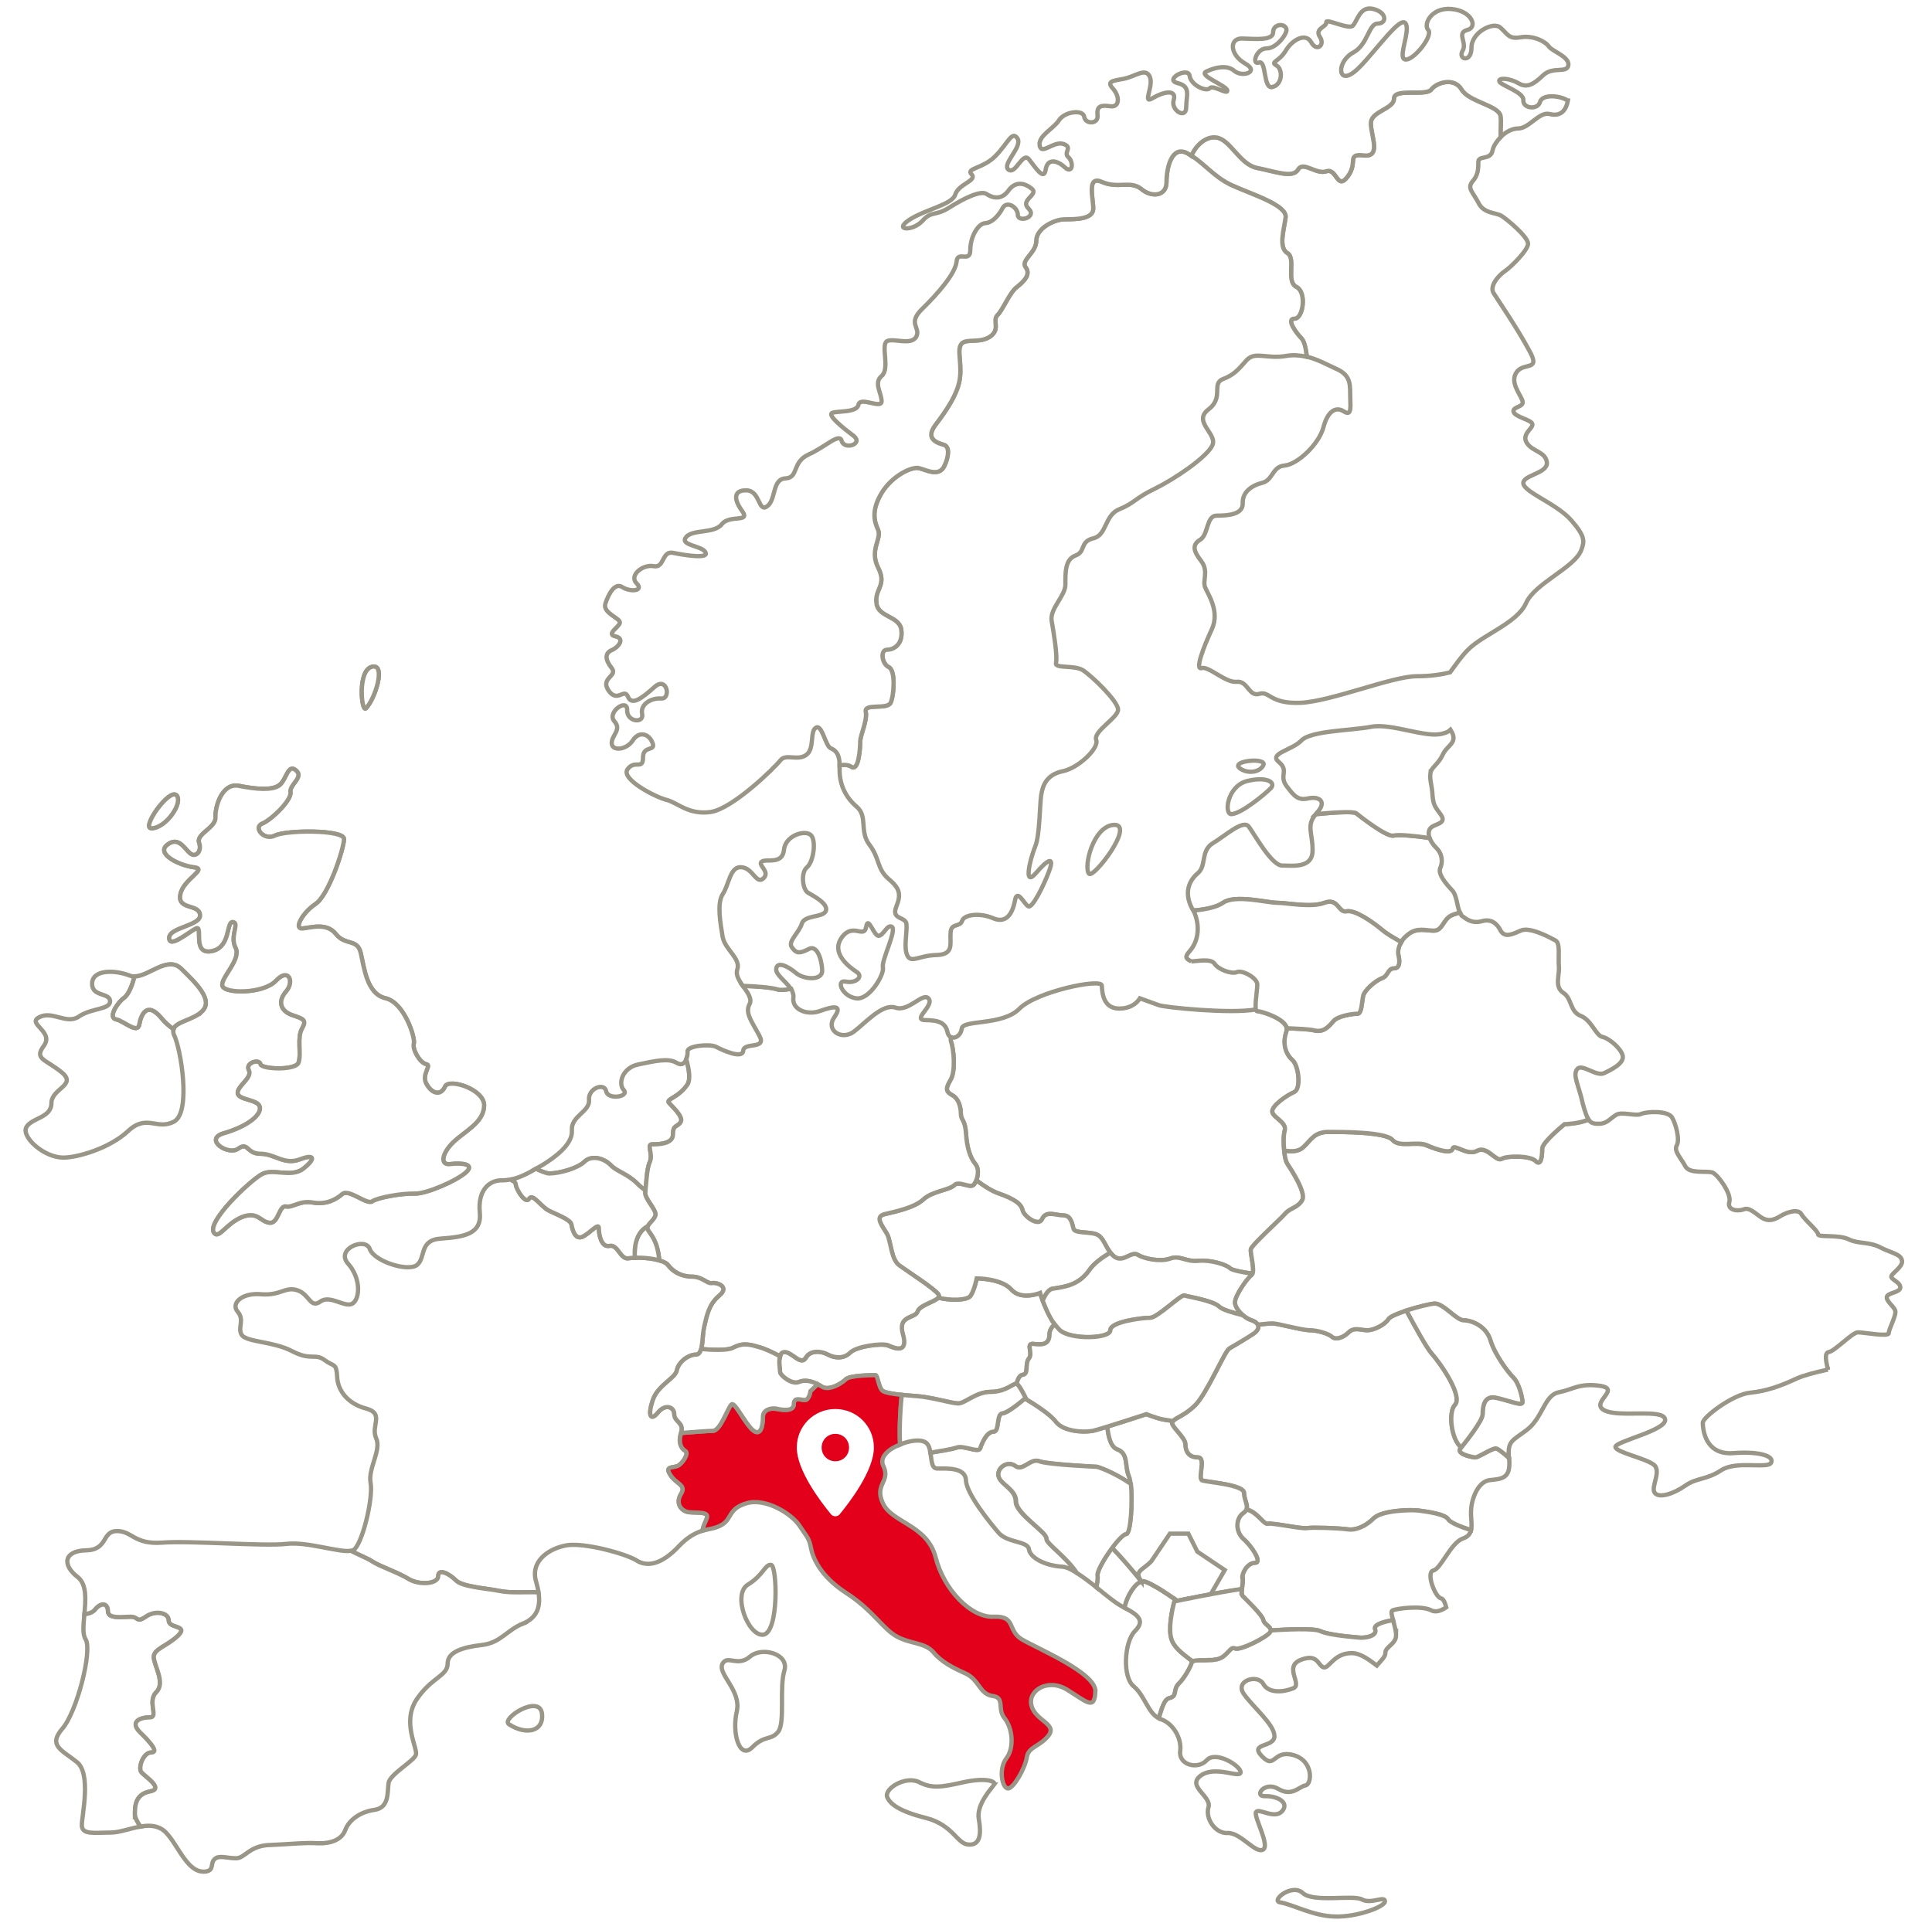 <svg version="1.2" xmlns="http://www.w3.org/2000/svg" viewBox="0 0 451 449" width="451" height="449">
	<title>map</title>
	<defs>
		<filter x="-50%" y="-50%" width="200%" height="200%" id="f1" ><feDropShadow dx="-1.2246467991473532e-16" dy="2" stdDeviation="1.667" flood-color="#000000" flood-opacity="0"/></filter>
		<filter x="-50%" y="-50%" width="200%" height="200%" id="f2" ><feDropShadow dx="-1.2246467991473532e-16" dy="2" stdDeviation="1.667" flood-color="#000000" flood-opacity="0"/></filter>
		<filter x="-50%" y="-50%" width="200%" height="200%" id="f3" ><feDropShadow dx="-1.2246467991473532e-16" dy="2" stdDeviation="1.667" flood-color="#000000" flood-opacity="0"/></filter>
		<filter x="-50%" y="-50%" width="200%" height="200%" id="f4" ><feDropShadow dx="-1.2246467991473532e-16" dy="2" stdDeviation="1.667" flood-color="#000000" flood-opacity="0"/></filter>
		<filter x="-50%" y="-50%" width="200%" height="200%" id="f5" ><feDropShadow dx="-1.2246467991473532e-16" dy="2" stdDeviation="1.667" flood-color="#000000" flood-opacity="0"/></filter>
		<filter x="-50%" y="-50%" width="200%" height="200%" id="f6" ><feDropShadow dx="-1.2246467991473532e-16" dy="2" stdDeviation="1.667" flood-color="#000000" flood-opacity="0"/></filter>
		<filter x="-50%" y="-50%" width="200%" height="200%" id="f7" ><feDropShadow dx="-1.2246467991473532e-16" dy="2" stdDeviation="1.667" flood-color="#000000" flood-opacity="0"/></filter>
		<filter x="-50%" y="-50%" width="200%" height="200%" id="f8" ><feDropShadow dx="-1.2246467991473532e-16" dy="2" stdDeviation="1.667" flood-color="#000000" flood-opacity="0"/></filter>
		<filter x="-50%" y="-50%" width="200%" height="200%" id="f9" ><feDropShadow dx="-1.2246467991473532e-16" dy="2" stdDeviation="1.667" flood-color="#000000" flood-opacity="0"/></filter>
		<filter x="-50%" y="-50%" width="200%" height="200%" id="f10" ><feDropShadow dx="-1.2246467991473532e-16" dy="2" stdDeviation="1.667" flood-color="#000000" flood-opacity="0"/></filter>
		<filter x="-50%" y="-50%" width="200%" height="200%" id="f11" ><feDropShadow dx="-1.2246467991473532e-16" dy="2" stdDeviation="1.667" flood-color="#000000" flood-opacity="0"/></filter>
		<filter x="-50%" y="-50%" width="200%" height="200%" id="f12" ><feDropShadow dx="-1.2246467991473532e-16" dy="2" stdDeviation="1.667" flood-color="#000000" flood-opacity="0"/></filter>
		<filter x="-50%" y="-50%" width="200%" height="200%" id="f13" ><feDropShadow dx="-1.2246467991473532e-16" dy="2" stdDeviation="1.667" flood-color="#000000" flood-opacity="0"/></filter>
		<filter x="-50%" y="-50%" width="200%" height="200%" id="f14" ><feDropShadow dx="-1.2246467991473532e-16" dy="2" stdDeviation="1.667" flood-color="#000000" flood-opacity="0"/></filter>
		<filter x="-50%" y="-50%" width="200%" height="200%" id="f15" ><feDropShadow dx="-1.2246467991473532e-16" dy="2" stdDeviation="1.667" flood-color="#000000" flood-opacity="0"/></filter>
		<filter x="-50%" y="-50%" width="200%" height="200%" id="f16" ><feDropShadow dx="-1.2246467991473532e-16" dy="2" stdDeviation="1.667" flood-color="#000000" flood-opacity="0"/></filter>
		<filter x="-50%" y="-50%" width="200%" height="200%" id="f17" ><feDropShadow dx="-1.2246467991473532e-16" dy="2" stdDeviation="1.667" flood-color="#000000" flood-opacity="0"/></filter>
		<filter x="-50%" y="-50%" width="200%" height="200%" id="f18" ><feDropShadow dx="-1.2246467991473532e-16" dy="2" stdDeviation="1.667" flood-color="#000000" flood-opacity="0"/></filter>
		<filter x="-50%" y="-50%" width="200%" height="200%" id="f19" ><feDropShadow dx="-1.2246467991473532e-16" dy="2" stdDeviation="1.667" flood-color="#000000" flood-opacity="0"/></filter>
		<filter x="-50%" y="-50%" width="200%" height="200%" id="f20" ><feDropShadow dx="-1.2246467991473532e-16" dy="2" stdDeviation="1.667" flood-color="#000000" flood-opacity="0"/></filter>
		<filter x="-50%" y="-50%" width="200%" height="200%" id="f21" ><feDropShadow dx="-1.2246467991473532e-16" dy="2" stdDeviation="1.667" flood-color="#000000" flood-opacity="0"/></filter>
		<filter x="-50%" y="-50%" width="200%" height="200%" id="f22" ><feDropShadow dx="-1.2246467991473532e-16" dy="2" stdDeviation="1.667" flood-color="#000000" flood-opacity="0"/></filter>
		<filter x="-50%" y="-50%" width="200%" height="200%" id="f23" ><feDropShadow dx="-1.2246467991473532e-16" dy="2" stdDeviation="1.667" flood-color="#000000" flood-opacity="0"/></filter>
		<filter x="-50%" y="-50%" width="200%" height="200%" id="f24" ><feDropShadow dx="-1.2246467991473532e-16" dy="2" stdDeviation="1.667" flood-color="#000000" flood-opacity="0"/></filter>
		<filter x="-50%" y="-50%" width="200%" height="200%" id="f25" ><feDropShadow dx="-1.2246467991473532e-16" dy="2" stdDeviation="1.667" flood-color="#000000" flood-opacity="0"/></filter>
		<filter x="-50%" y="-50%" width="200%" height="200%" id="f26" ><feDropShadow dx="-1.2246467991473532e-16" dy="2" stdDeviation="1.667" flood-color="#000000" flood-opacity="0"/></filter>
		<filter x="-50%" y="-50%" width="200%" height="200%" id="f27" ><feDropShadow dx="-1.2246467991473532e-16" dy="2" stdDeviation="1.667" flood-color="#000000" flood-opacity="0"/></filter>
		<filter x="-50%" y="-50%" width="200%" height="200%" id="f28" ><feDropShadow dx="-1.2246467991473532e-16" dy="2" stdDeviation="1.667" flood-color="#000000" flood-opacity="0"/></filter>
		<filter x="-50%" y="-50%" width="200%" height="200%" id="f29" ><feDropShadow dx="-1.2246467991473532e-16" dy="2" stdDeviation="1.667" flood-color="#000000" flood-opacity="0"/></filter>
		<filter x="-50%" y="-50%" width="200%" height="200%" id="f30" ><feDropShadow dx="-1.2246467991473532e-16" dy="2" stdDeviation="1.667" flood-color="#000000" flood-opacity="0"/></filter>
	</defs>
	<style>
		.s0 { filter: url(#f1);fill: #ffffff;stroke: #999587 } 
		.s1 { filter: url(#f2);fill: #ffffff;stroke: #999587 } 
		.s2 { filter: url(#f3);fill: #ffffff;stroke: #999587 } 
		.s3 { filter: url(#f4);fill: #ffffff;stroke: #999587 } 
		.s4 { filter: url(#f5);fill: #ffffff;stroke: #999587 } 
		.s5 { filter: url(#f6);fill: #ffffff;stroke: #999587 } 
		.s6 { filter: url(#f7);fill: #ffffff;stroke: #999587 } 
		.s7 { filter: url(#f8);fill: #ffffff;stroke: #999587 } 
		.s8 { filter: url(#f9);fill: #ffffff;stroke: #999587 } 
		.s9 { filter: url(#f10);fill: #ffffff;stroke: #999587 } 
		.s10 { filter: url(#f11);fill: #ffffff;stroke: #999587 } 
		.s11 { filter: url(#f12);fill: #ffffff;stroke: #999587 } 
		.s12 { filter: url(#f13);fill: #ffffff;stroke: #999587 } 
		.s13 { filter: url(#f14);fill: #ffffff;stroke: #999587 } 
		.s14 { filter: url(#f15);fill: #ffffff;stroke: #999587 } 
		.s15 { filter: url(#f16);fill: #ffffff;stroke: #999587 } 
		.s16 { fill: #ffffff;stroke: #999587 } 
		.s17 { filter: url(#f17);fill: #ffffff;stroke: #999587 } 
		.s18 { fill: #e2001a;stroke: #999587 } 
		.s19 { filter: url(#f18);fill: #ffffff;stroke: #999587 } 
		.s20 { filter: url(#f19);fill: #ffffff;stroke: #999587 } 
		.s21 { filter: url(#f20);fill: #ffffff;stroke: #999587 } 
		.s22 { filter: url(#f21);fill: #ffffff;stroke: #999587 } 
		.s23 { filter: url(#f22);fill: none;stroke: #999587 } 
		.s24 { filter: url(#f23);fill: #ffffff;stroke: #999587 } 
		.s25 { filter: url(#f24);fill: #ffffff;stroke: #999587 } 
		.s26 { filter: url(#f25);fill: #ffffff;stroke: #999587 } 
		.s27 { filter: url(#f26);fill: #ffffff;stroke: #999587 } 
		.s28 { filter: url(#f27);fill: #ffffff;stroke: #999587 } 
		.s29 { filter: url(#f28);fill: #ffffff;stroke: #999587 } 
		.s30 { filter: url(#f29);fill: #ffffff;stroke: #999587 } 
		.s31 { filter: url(#f30);fill: #ffffff;stroke: #999587 } 
		.s32 { fill: #ffffff } 
	</style>
	<g id="map">
		<g id="Europe map vector">
			<path id="Shape" class="s0" d="m222 242.2c0.9 0.4 2.3-0.4 2.5-2 0.2-2.2 9.5-0.6 13.5-4.7 4-4 19-7.1 19.2-5.4 0.1 1.7 0.3 5.4 4.1 5.4 2.4 0 4-1.1 4.8-2.4 1.7 0.6 3.6 1.3 4.4 1.6 1.2 0.5 16.7 2.1 22.7 1 0.1 0.2 0.2 0.4 0.3 0.4 1 0 7.8 2.1 6.8 4.8-0.9 2.7-0.2 5.2 1.4 6.6 1.5 1.4 2.1 6.8 0.4 7.6-1.8 0.7-5.1 3.1-5.1 4.4 0 1.4 3.5 2.5 2.9 4.5-0.5 1.9-0.2 6.6 0.6 7.7 0.8 1.2 4.5 6.8 3.5 8.5-1 1.8-2.7 1.8-3.9 3.1-1.1 1.4-7.9 7.4-8.1 8.4-0.2 0.9 0.9 4.5 0.4 5.7-2.3-0.3-4.7-0.8-5.2-1.2-0.8-0.9-4.6-2-7.5-1.8-2.9 0.3-4.3-1.4-6.6-0.5-2.3 0.8-6.1 0-7.5-0.9-1.5-0.9-3.2 1.7-5.2 0.6-2-1.2-2.6-4.4-4.1-5.2-1.4-0.9-5.5-0.3-5.8-1.5-0.2-1.1-0.5-3.1-2.3-3.1-1.7 0-4-1.2-4.9 0.8-0.8 2-4.3-0.6-4.6-2-0.3-1.4-1.7-2.6-5.8-4-1.6-0.6-3.4-1.8-5-3 0.5-1.2 0.6-2.8-0.3-3.9-1.1-1.3-1.9-3.7-2.1-7-0.2-3.3-1.2-3.1-1.2-4.6 0-1.6-0.6-3.5-1.9-4.3-1.4-0.8-1.9-1.3-0.6-3.5 1.4-2.1 0.8-7.5 0.2-9.1-0.1-0.3-0.1-0.6 0-1z"/>
			<path id="Shape" class="s1" d="m251.4 367.3c-1.4-0.9-2.6-1.5-3.7-1.5-3.9-0.3-7.2-2.1-7.5-4-0.2-2-4.9-1.5-7-3.8-2-2.3-7.6-9.2-7.7-12.3-0.1-3.1-4.4-2.8-6.7-2.8-1.4 0-1.3-2-1.6-3.7 1.8-0.3 5-0.8 6.2-1.2 1.5-0.6 5 1.3 5.4 0.2 0.4-1.2 1.5-3.9 3.1-3.9 1.5 0 0.6-4.1 2.1-4.3 1.4-0.1 4.4-2.8 5.2-3.5 2 1.2 6 3.7 7.3 5.4 1.7 2.4 6.7 2.6 9 2.1 0.6-0.2 1.7-0.5 3-0.9 0.2 2.3 0.8 4.7 2.3 5.3 2.7 1 1.7 3.8 2.7 6.2 0.2 0.4 0.4 1.1 0.4 1.9-4.3-3-7.8-4-7.8-4 0 0-11.6-0.6-13.5-1.3-2-0.8-3.9 2.5-5.6 1.1-1.8-1.3-4.3 0.4-3.9 2.3 0.4 2 4 3.1 4 6 0 2.9 7.4 7.2 7.2 8.7-0.1 1.1 4.4 4 7.1 8z"/>
			<path id="Shape" class="s2" d="m270.5 401.2c-2.5-1.2-3.3-5.3-5.8-7.4-2.8-2.2-2.2-10.5 0.2-12.9 2.4-2.4 1-3.7-2.4-5.5 0.6-3 2.8-6.2 4.2-6.2 1.5 0 6.1 3.2 7.6 4.2-0.9 3-1.5 7-0.9 9.1 0.5 2 2.4 3.5 5 5.4q-0.1 0.1-0.2 0.3c-0.2 0.9-1.7 3.7-3.1 5-1.3 1.4-0.2 2.9-2.1 3.3-1.3 0.3-1.8 2.6-2.5 4.7z"/>
			<path id="Shape" class="s3" d="m242.8 301.9c0 0 1.4 4.5 3.4 7.3-0.7 0.7-1.2 1.5-1.2 2.3 0 2.7-2 2.5-3.8 2.3-1.8-0.2 0 2.2-1 3.4-1 1.2 0 3.6-1.4 3.8-0.8 0.1-1.2 1-1.5 2.1q0 0 0 0c-0.6-0.2-2.5 1.9-6 1.9-3.5 0-6 2.7-7.6 2.7-1.5 0-6.4-1.5-9.7-1.7-3.3-0.2-6.9-0.6-7.9-1.2-1-0.6-1.2-3.7-1.8-3.7-0.5 0-6 0-6.9 1-1 1-3.9 2.7-5.5 1.7-1.5-0.9-3.6-1.9-5.4-1.1-1.7 0.7-4.4-1.6-4.4-2.3 0-0.8-0.8-4.5 0.9-4.7 1.8-0.2 3.9 3.3 5.1 1.4 1.1-2 3.8-1.6 5.2-0.8 1.4 0.8 3.5 1.1 5-0.4 1.6-1.6 7.6-2.3 9-1.7 1.3 0.5 4.8 2.1 3.4-2.6-1.3-4.6 3-3.6 3.5-5.4 0.5-1.4 4-2.2 4.8-3.2 2.7 0.7 6.9 0.7 7.6-0.5 0.9-1.4 1.4-4 1.4-4 0 0 5.8 0 8.1 2.6 2.3 2.6 6.7 0.8 6.7 0.8z"/>
			<path id="Shape" class="s4" d="m259.2 292.5c-1.7 1-3.8 2.4-5 4.2-2.5 3.5-5.9 3.8-8.4 4.2-1 0.1-1.8 1.4-2.4 2.8-0.4-1-0.6-1.8-0.6-1.8 0 0-4.4 1.8-6.7-0.8-2.3-2.6-8.1-2.6-8.1-2.6 0 0-0.5 2.6-1.4 4-0.7 1.2-4.9 1.2-7.6 0.5 0.1-0.2 0.2-0.4 0.1-0.7-0.8-1.3-7.2-5.4-9.1-6.7-2-1.4-2-5.7-2.9-7.4-1-1.8-3.1-4.1-0.6-4.7 2.5-0.6 7-1.5 9.1-3.5 2.1-1.9 6-2.1 7.2-3.3 1.1-1.1 3.9 1 4.6-0.2q0.3-0.3 0.5-0.9c1.6 1.2 3.4 2.4 5 3 4.1 1.4 5.5 2.6 5.8 4 0.3 1.4 3.8 4 4.6 2 0.9-2 3.2-0.8 5-0.8 1.7 0 2 2 2.3 3.1 0.2 1.2 4.3 0.6 5.7 1.5 1.2 0.6 1.8 2.7 2.9 4.1z"/>
			<path id="Shape" class="s5" d="m287.2 296.2c0.5 0.4 2.9 0.9 5.2 1.2-0.1 0.1-0.1 0.2-0.2 0.3-1 0.8-3.9 4.8-3.9 6.4 0 0.9 0.8 2.1 1.8 3-2.4-0.6-4.8-1.3-5.5-2-1.4-1.4-7.2-2.3-8.1-2.6-0.8-0.3-6.3 5.2-8 5.2-1.8 0-9.3 0.9-9.3 2.9 0 2-9.2 2.3-11.8 0-1.8-1.5-3.2-4.8-4-6.9 0.6-1.4 1.4-2.7 2.4-2.8 2.5-0.4 5.9-0.7 8.4-4.2 1.2-1.8 3.3-3.2 5-4.2 0.4 0.5 0.7 0.8 1.2 1.1 2 1.1 3.7-1.5 5.2-0.6 1.4 0.9 5.2 1.7 7.5 0.9 2.3-0.9 3.7 0.8 6.6 0.5 2.9-0.3 6.7 0.9 7.5 1.8z"/>
			<path id="Shape" class="s6" d="m31.5 423.7c0 0.7 0.6 1.7 1.3 2.8-2.4 0.4-4.9 1.4-7 1.4-3.6 0-6.7 0.6-6.7-1.7 0-2.3 2.3-12.1-1.2-14.8-3.5-2.8-6.7-3.8-3.4-7.7 3.4-3.8 7.1-18.2 5.5-20.9-0.8-1.2-0.5-3.5-0.3-5.9 1.1-0.2 1.9-0.5 2.4-1 1.5-1.9 3.1-1.6 3.1 0.3 0 1.9 3.5 1.3 5.4 1.3 1.8 0 1.2 1.5 3.4 0 2.2-1.6 5.4-1 5.4 0.9 0 1.9 4.7 1 2.2 3.5-2.6 2.5-5.7 3.1-5.7 5 0 1.9 2.8 6 0.6 8.2-2.2 2.2 0.7 5.9-1.5 5.9-2.2 0-4.8 1-2.2 3.5 2.5 2.5 4.4 4.7 2.5 4.7-1.9 0-3.2 3.8-2.2 4.7 0.9 1 5.3 3.8 1.9 4.4-3.5 0.7-3.5 3.5-3.5 5.4z"/>
			<path id="Shape" class="s7" d="m128.2 274c-0.5 0-1.7-0.4-3.1-1.1q0.7-0.4 1.4-0.8c2.8-1.7 7.2-4.8 7-8.1-0.3-3.4 4.2-4.4 4-7.1-0.3-2.8 3.6-4.2 4-2.1 0.4 2.1 5.5 1.3 4.1-0.3-1.4-1.5-0.3-5.3 3.6-6 3.9-0.8 6.9-1.5 8.8-0.3 1.2 0.7 1.9 0 2.2-0.9 0.7 2.5 1 4.8 0.3 5.9-2.1 3.1-4.9 3.4-4.4 4.2 0.5 0.7 3.6 3.3 2.8 4.6-0.8 1.3-1.8 0.5-1.8 2.9 0 2.3-3.6 2.3-4.9 2.3-1.3 0 0.3 2.3-0.5 4.1-0.8 1.7-0.8 5.1-1 6.7-0.7-0.5-1.3-1-1.9-1.6-2.4-2.4-4.8-2.8-6.3-4.4-1.6-1.6-4.4-2.3-6-0.8-1.6 1.6-5.9 2.8-8.3 2.8z"/>
			<path id="Shape" class="s8" d="m349.2 338.2c0.4 0 1.7 1 3.1 2.2 0 0.2 0 0.3 0 0.4 0.4 4.5-1.8 4.5-4.5 4.8-2.8 0.3-4.3 4.4-4.4 7.1-0.1 1.6 0.3 3.3 0 4.6-2.5-0.8-4.9-1.8-5.3-2.5-0.8-1.3-4.9-1.8-7-2.1-2.1-0.3-8.5 0-10.4 1.8-1.8 1.8-4.1 2.9-6.1 2.6-2.1-0.3-8.1-0.5-9.4-0.3-1.2 0.3-8.2-1.3-9.3-1-0.9 0.2-2.6-3-4.9-3.3 0.4-1.1-0.6-2.4-0.6-3.9 0-1.9-8.3-2.5-9.7-2.9-1.3-0.4 1-5.4-1.1-5.4-2.2 0-2.9-1.5-2.9-3.1 0-1.5-3.3-4.1-3.1-5 0.2-1 2.7-1.4 5.4-4.1 2.7-2.7 6.8-12.4 7.9-13.2 1.2-0.8 4.3-2.5 5.9-3.7 0.9-0.6 1.1-1.3 0.8-1.9 1.4-0.1 2.6-0.3 3.4-0.3 1.3 0 7 1.6 8.8 1.6 1.8 0 4.4 0.8 5.1 1.5 0.8 0.8 2.6 0.3 3.9-1 1.3-1.3 2.9-0.5 4.4-0.5 1.6 0 4.1-1.3 4.9-2.6 0.4-0.6 2.2-1.3 4.2-2 2.3 4.2 4.7 8.6 5.8 9.9 2.4 2.7 7.5 10.2 5.5 12.2-1.5 1.6-0.9 7.9 1.5 9.8 0 0.1-0.1 0.3-0.2 0.3-0.8 1.1 1.6 1.9 3.4 2.1 0.7 0.1 3.9-2.1 4.9-2.1z"/>
			<path id="Shape" class="s9" d="m338.1 354.8c0.4 0.7 2.8 1.7 5.3 2.5-0.2 0.8-0.7 1.5-1.8 1.9-2.9 0.9-5.2 7.1-7 7.5-1.8 0.4 0.4 6.3 1.8 6.5 0.6 0.2 0.9 1 1.2 2.1-1 0.7-2.4 1.3-3.5 0.7-2.4-1.2-8-0.4-9 0-0.5 0.2-0.2 1.2 0.1 2.3-1.9 0.3-4.6 1-4.2 2.1 0.5 1.3-1.3 2-3.3 2 0 0-7.3-0.5-9.4-1.5-1.5-0.8-8.4-0.4-11.7-0.2 0.1-0.9-1.5-1.4-1.7-2.4-0.2-1.2-4.3-5-4.8-5.6-0.6-0.6 0.2-3.1 0-4.3-0.2-1.2 1.1-3.5 2.9-3.5 1.7 0-0.8-3.9-2.8-5.6-1.9-1.8-1.7-4.8 0-6 0.4-0.3 0.6-0.5 0.8-0.8 2.3 0.4 4 3.5 4.9 3.3 1.1-0.3 8.1 1.3 9.3 1 1.3-0.2 7.3 0 9.4 0.3 2 0.3 4.3-0.8 6.1-2.6 1.9-1.8 8.3-2 10.4-1.8 2.1 0.3 6.2 0.8 7 2.1z"/>
			<path id="Shape" class="s10" d="m426.7 319.8c-2.8 0.6-5.5 1.3-7.1 2-3.9 1.8-7.1 3-11.1 3.4-4 0.4-11 5.7-11 7 0 1.3 0.4 7.6 7.1 7.1 6.7-0.5 9.7 0.9 8.8 2.3-0.9 1.4-8.1-0.6-11.6 1.7-3.5 2.3-5.7 1.7-8.4 3.6-2.7 1.9-6.1 3-7.1 1.7-1.1-1.3 1.8-5.3-0.4-6.7-2.2-1.5-8.6-2.8-8.8-4-0.3-1.3 12.1-3.9 11.6-6.5-0.5-2.6-10.8-0.3-14.2-2.1-3.4-1.8 4-4.9-0.9-5.7-4.9-0.7-6.3 0.8-9.7 1.5-3.4 0.6-3.7 5.9-7.5 8.8-3.6 2.7-4.4 2.5-4.2 6.5-1.3-1.2-2.6-2.2-3-2.2-1.1 0-4.2 2.2-4.9 2.1-1.8-0.3-4.2-1-3.4-2.1 0.8-1 5.2-6.4 5.2-8 0-1.5 0.2-4.6 3.3-3.8 3.1 0.7 6 2 6 1 0-1-0.8-4.4-2.1-5.7-1.3-1.3-4.4-5.4-5.4-8.8-1.1-3.3-4.4-4.6-6.2-4.6-1.8 0-4.9-4.2-7-3.9-2.1 0.3-9.8 2.3-10.6 3.6-0.8 1.3-3.4 2.6-4.9 2.6-1.6 0-3.1-0.8-4.4 0.5-1.3 1.3-3.1 1.8-3.9 1-0.8-0.7-3.4-1.5-5.2-1.5-1.8 0-7.5-1.6-8.7-1.6-0.8 0-2.1 0.2-3.4 0.3q-0.3-0.6-1.4-1c-1.8-0.6-3.9-2.7-3.9-4.2 0-1.6 2.9-5.7 3.9-6.4 0.9-0.8-0.4-5.1-0.2-6 0.2-1 6.9-7 8.1-8.4 1.2-1.3 2.9-1.3 3.9-3.1 1-1.7-2.7-7.3-3.5-8.5-0.3-0.5-0.6-1.6-0.7-3 1.6 0.1 3.2 0.4 4.6-1 1.6-1.5 2.4-3.4 5.7-3.4 3.4 0 13.5 0 15 1.9 1.6 1.8 5.7 0.2 8 1.3 2.4 1 5.7 2 6 0.7 0.2-1.3 3.4 1.8 5.7 0.5 2.3-1.2 4.4 2.6 5.7 1.9 1.3-0.8 6.7-0.8 8 0.5 1.3 1.3 1.5-1.3 1.5-2.9 0-1.5 5.2-5.7 5.2-5.7 0 0 3.5-0.1 5.6-1.1 0.6 0.9 1.3 1 2.4 1 2 0 2.7-1.3 4.1-2.1 1.3-0.8 4.5 0.4 5.8-0.2 1.4-0.6 6.2-0.8 7.2 0.8 0.9 1.5 1.9 5.2 1.1 6.6-0.7 1.3 1 2.9 2 4.8 1 1.9 5 1 6.4 1.5 1.3 0.6 4.4 4.9 3.9 6.8-0.6 2 1.9 2.3 3.3 1.8 1.3-0.6 2.7 0.9 4.2 1.9 1.6 1 2.9 0.6 4.5-0.4 1.5-0.9 4.1-1.7 4.8-0.4 0.8 1.4 3.9 3.9 3.9 4.7 0 0.8 4.9 0 7.2 1.2 2.3 1.1 4.8 0.5 7.4 1.9 2.5 1.3 4.8 1.5 5 3.1 0.2 1.5-2.5 2.9-2.5 3.7 0 0.7 2.1 1.3 2.1 2.5 0 1.2-2.7 1.2-3.1 2.1-0.4 1 1.6 2.3 1.9 3.3 0.4 1-1.5 4.3-1.5 5.3 0 0.9-5.8-0.2-7.2-0.2-1.3 0-5.4 4.4-6.8 4.6-1.1 0.2-0.6 2.3-0.2 4.1z"/>
			<path id="Shape" class="s11" d="m378.8 246.5c0.4 1.8-2.7 3.3-4.4 4.1-1.8 0.8-5.1-2.3-6.2-1-1.2 1.4 0.4 3.9 1.3 8.2 0.5 1.8 0.9 2.9 1.3 3.6-2.1 1-5.6 1.1-5.6 1.1 0 0-5.2 4.2-5.2 5.7 0 1.6-0.2 4.2-1.5 2.9-1.3-1.3-6.7-1.3-8-0.5-1.3 0.7-3.4-3.2-5.7-1.9-2.3 1.3-5.4-1.8-5.7-0.5-0.3 1.3-3.6 0.3-6-0.8-2.3-1-6.4 0.6-8-1.2-1.5-1.9-11.6-1.9-15-1.9-3.3 0-4.1 1.9-5.7 3.4-1.4 1.4-3 1.1-4.6 1-0.2-1.7-0.2-3.6 0.1-4.7 0.6-2-2.9-3.1-2.9-4.5 0-1.4 3.3-3.7 5.1-4.5 1.7-0.7 1.1-6.2-0.4-7.5-1.6-1.4-2.4-3.9-1.4-6.6 0.1-0.3 0.1-0.5 0.1-0.8 2.5 0.1 5.3 0.2 6.4 0.5 2.1 0.5 3.3-0.8 4.4-2.1 1-1.3 4.6-1.8 5.7-1.8 1 0 1-2.8 1.3-4.1 0.2-1.3 2.8-3.6 4.4-4.2 1.5-0.5 1.2-2.3 2.8-2.3 1.6 0 1.3-2.1 1-3.3-0.2-1.3 0.3-3.1 2.4-4.7 2-1.5 4.1-0.8 5.9-0.8 1.8 0 2.1-2 3.4-3.1 0.7-0.6 1.8-0.9 2.7-1.1q0.2 0.4 0.4 0.7c1.2 0.9 2.5 1.9 4.7 1.3 2.1-0.6 3.5 0.4 4.4 2.2 1 1.7 2.6 0.9 4.7 0 2.1-1 7 1.7 8.1 2.3 1.2 0.6 0.6 3.9 0.8 6 0.2 2.1-1.1 4.8 1 6.2 2.1 1.3 1.5 4.4 4.1 5.4 2.5 1 3.5 4.5 5 4.9 1.6 0.3 4.4 2.7 4.8 4.4z"/>
			<path id="Shape" class="s12" d="m285.5 210.8c-1.6 1.1-4.3 1.6-6.9 1.8q-0.1-0.2-0.3-0.4c-2-3.8-0.7-6.6 1.3-8.3 2.1-1.7 0.6-5.2 3.5-7 3-1.8 7.1-5.6 8.4-3.9 1.3 1.7 5.3 9.1 7.8 9.1 2.5 0 7 0.7 7.1-3.4 0.1-4-1.6-6 0.8-8.6 4.1-0.4 8.7-0.7 9.4-0.2 1.1 0.8 7.3 5.7 8.8 5.2 1-0.3 5.2 0.1 8.3 0.5 0.3 0.8 0.8 1.6 1.5 2.3 1.6 1.5 1.6 3.5 1 4.8-0.6 1.4 1.4 3.7 2.7 5.1 1.2 1.1 1.2 3.9 1.9 5.3-0.9 0.2-2 0.5-2.7 1.1-1.3 1.1-1.6 3.1-3.4 3.1-1.8 0-3.9-0.8-5.9 0.8-0.8 0.6-1.4 1.2-1.7 1.9-1.7-1-3.2-1.8-4.5-2.9-2.3-1.9-6.3-4.7-8.3-4.3-1.9 0.4-1.9-3.2-5.1-2-3.2 1.2-8.7 0-11.1 0-2.3 0-9.8-2-12.6 0z"/>
			<path id="Shape" class="s13" d="m278.1 224.5c-1-0.6-1.8-0.8-0.4-2.4 2-2.2 2.6-5.9 0.9-9.5 2.5-0.2 5.3-0.7 6.9-1.8 2.8-2 10.3 0 12.6 0 2.4 0 7.9 1.2 11.1 0 3.2-1.2 3.2 2.4 5.1 2 2-0.4 6 2.4 8.3 4.3 1.3 1.1 2.8 1.9 4.5 2.9-0.6 1-0.8 2-0.7 2.8 0.3 1.2 0.6 3.3-1 3.3-1.5 0-1.3 1.8-2.8 2.3-1.6 0.6-4.2 2.9-4.4 4.2-0.3 1.3-0.3 4.1-1.3 4.1-1.1 0-4.7 0.5-5.7 1.8-1.1 1.3-2.3 2.6-4.4 2.1-1.1-0.3-3.9-0.4-6.4-0.5-0.4-2.3-6-4-6.9-4-0.9 0 0-4.7 0-6.2 0-1.6-3.6-3.5-4.8-2.9-1.2 0.5-4.3-0.6-5.2-2-0.8-1.1-3.2-0.7-5.4-0.5z"/>
			<path id="Shape" class="s14" d="m160.2 247.3c0.3-0.6 0.3-1.3 0.3-1.8-0.1-1.3 5-1.8 6.6-1.1 1.5 0.8 6.3 3 6.4 0.9 0.2-2 5.5-0.2 3.8-3.4-1.7-3.3-3.5-5.3-2.3-7.5 0.6-1.2-0.5-2.7-1.6-4.2 3.5 0.1 6.6 0.3 8 0.8 0.6 0.2 1.7 0.1 3.3-0.1 0.3 0.7 0.6 1.3 0.5 2-0.4 2.9 3.3 4.3 6.4 3.1 3.1-1.1 5.2-1.4 3.1 1.6-2 3 1.8 5.4 4.6 3.3 2.7-2 6.7-6.7 9.8-5.6 3.1 1 6.4-3.8 7.7-2.1 1.3 1.7-4.1 5-0.7 5 3.3 0 4.7 0.8 5.1 2.9 0.1 0.5 0.4 0.9 0.8 1.1-0.1 0.3-0.1 0.7 0 1 0.6 1.6 1.2 7-0.2 9.1-1.3 2.2-0.8 2.7 0.6 3.5 1.4 0.8 1.9 2.7 1.9 4.3 0 1.5 1 1.3 1.2 4.6 0.2 3.3 1 5.6 2.1 7 1.2 1.3 0.6 3.7-0.2 4.8-0.7 1.2-3.5-0.9-4.6 0.2-1.2 1.2-5.1 1.4-7.2 3.3-2.1 2-6.6 2.9-9.1 3.5-2.5 0.6-0.4 2.9 0.6 4.7 0.9 1.7 0.9 6 2.9 7.3 1.9 1.4 8.3 5.5 9.1 6.8 0.8 1.4-4.3 2.1-4.9 3.9-0.5 1.7-4.8 0.8-3.4 5.4 1.3 4.7-2.2 3.1-3.5 2.5-1.4-0.5-7.4 0.2-8.9 1.8-1.6 1.5-3.7 1.1-5.1 0.4-1.4-0.8-4.1-1.2-5.2 0.7-1.2 2-3.3-1.5-5.1-1.3-0.5 0.1-0.8 0.4-0.9 1-1.5-0.8-3.5-1.8-5.1-2.2-2.6-0.8-3.9-0.8-5.9 0.2-1.3 0.7-5 0.5-7.4 0.3 0.4-1.4 0.3-3.7 0.7-5.3 0.6-2.5 1-5.1 3.5-7.2 2.5-2.1-0.6-3.1-1.7-2.9-1.2 0.2-2.2-1.5-4.7-1.5-2.5 0-4.4-1.2-5.6-2.8-0.3-0.4-1.1-0.7-2-1-0.4-4.8-2.2-6.2-2.7-7.2-0.6-1.1 1.5-2.1 1.8-3.4 0.2-1.3-2.6-3.9-2.4-5.4 0.3-1.6 0.3-5.2 1.1-7 0.8-1.8-0.8-4.1 0.5-4.1 1.3 0 4.9 0 4.9-2.3 0-2.4 1-1.6 1.8-2.9 0.8-1.3-2.3-3.9-2.8-4.6-0.5-0.8 2.3-1.1 4.4-4.2 0.7-1.1 0.4-3.4-0.3-5.9z"/>
			<path id="Shape" class="s15" d="m342.7 151.7c-1.5 1.5-2.9 3.5-4.2 5.3-2 0.5-4.6 0.9-7.8 0.9-5.7 0-20 5.9-27.1 6.2-7.2 0.3-7.2-2.8-9.6-2.1-2.5 0.8-2.7-3.1-5.3-2.8-2.6 0.3-6.5-3.7-8.2-3.2-1.6 0.5 0.4-4.8 2.4-9.1 1.9-4.2-0.9-8.1-1.6-9.8-0.6-1.7 0.9-3.7-0.9-6.1-1.8-2.3-2.2-3.8-0.2-5 1.9-1.2 1.4-5.6 3.8-5.6 2.5 0 6.2-0.2 6.1-2.9-0.1-2.7 2.2-4.2 4.7-4.8 2.4-0.7 2.2-3.8 5.1-4 3-0.3 7.9-4.9 9-8.8 1-3.9 2.9-5 4.7-3.9 1.8 1.2 1.7-0.4 1.6-3.1-0.1-2.7 0.4-5.1-3.1-6.7-2.2-1-4.5-2.3-7-2.9-0.3-2-0.7-3.7-1.3-4.3-1.2-1.2-3.7-4.6-1.6-4.6 2 0 2.9-6.2 0.4-7.4-2.5-1.3 0-6.7-2.1-7.9-2.1-1.3-0.8-5.4-0.4-8.3 0.4-2.9-7.9-5.4-12.5-7.5-4.2-1.9-6.3-4.9-9.5-6.9 1.2-2.8 3.6-4.6 5.8-4.3 3.3 0.4 5.4 6.2 9.5 7.1 4.2 0.8 8.3 2.5 9.6 0.4 1.2-2.1 4.2 1.2 6.6 0.4 2.5-0.8 2.5 4.6 5 1.2 2.5-3.3-0.4-5.4 3.8-4.9 4.1 0.4 1.6-4.6 1.6-7.5 0-2.9 5.4-3.3 5.4-5.8 0-2.5 7.5-0.4 8.7-2.1 1.3-1.7 5.4-2.9 7.1 0 1.7 2.9 8.7 3.7 9.1 6.2 0.2 1.2 0 3.1 0 4.9-0.9 1-1.7 2.1-1.9 3.2-0.5 2.3-3.3 1-3.3 2.6 0 1.5 0 3.1-1.4 4.6-1.2 1.6 0 2.3 1.4 4.9 1.2 2.6 4.1 2.3 5.4 3.1 1.3 0.8 6.2 4.9 6.2 6.5 0 1.5-3.9 5.4-5.4 6.4-1.6 1.1-3.7 3.6-2.6 5.2 1 1.6 5.4 8 8.2 13.2 2.9 5.1-1 2.8-2.8 5.1-1.8 2.4 0.8 5.2 1.3 6.8 0.5 1.5-2.3 1.3-2.1 2.5 0.3 1.3 4.2 1.9 4.4 2.9 0.3 1-2.6 2.3-1.3 4.4 1.3 2.1 4.4 2 4.7 4.6 0.2 2.6-5.7 2.9-5.5 4.9 0.3 2.1 7.8 4.7 11.2 8.6 3.3 3.8 3.1 4.9 2.3 7-1.6 4.1-10.9 7.7-12.9 12.4-2.1 4.6-9.9 7.2-13.5 10.8z"/>
			<path id="Shape" fill-rule="evenodd" class="s16" d="m167.9 302.5c-2.5 2.1-2.9 4.7-3.5 7.2-0.6 2.5-0.2 6.6-1.9 6.6-1.8 0-4.1 1.7-4.5 3.7-0.4 1.9-4.4 3.4-5.6 6.9-1.2 3.5-0.6 5.1 1.2 2.9 1.7-2.1 3.8-1.3 3.8 0.4 0 1.8 2.4 2 1.6 4.3-0.8 2.3 0 3.7 1 4.3 0.9 0.5-0.6 2.9-1.8 3.5-1.2 0.5-3.1 0-1.7 2.1 1.3 2.1 3.8 2.3 2.5 4.4-1.4 2.2 0 4.1 1.9 4.3 2 0.2 4.7-0.2 4.1 1.4-0.3 0.9-0.9 1.9-1 2.9-1.5 0.5-3.3 1.3-5.5 3.6-4.2 4.5-7.6 4.9-10 3.3-2.5-1.5-11.8-4.1-16.1-3.5-4.2 0.7-8.8 3.7-7.2 8.7 0.2 0.8 0.4 1.5 0.5 2.3-3.1-0.1-6.6 0.2-9-0.3-2.8-0.6-8.8-1-10.3-2.5-1.6-1.6-4.1-2.8-4.1-1 0 1.9-4.4 2.2-6.9 0.7-2.6-1.6-6.6-2.9-8.5-4.1-1-0.7-3.1-1.5-5-2.5 0.2 0 0.4 0 0.5-0.1 2.1-1 4.8-12.3 4.1-15.8-0.6-3.4 2.6-7.6 1.3-10.4-1.3-2.9 2-5.7-2.3-6.9-4.3-1.1-6.7-4.2-6.8-7.5-0.2-3.2-0.7-2.2-2.9-3.8-2.2-1.7-3.2 0.2-7.6-2.1-4.4-2.3-10.4-2.1-11.7-3.7-1.2-1.7 0.7-3.5-1-5.5-1.7-1.9 0.9-4.5 5.4-4.1 4.6 0.4 5.7-1.9 8.6-0.9 2.8 1 2.9 4.3 5.3 2.6 2.3-1.7 5.9 1.7 7.6 0.4 1.7-1.3 1.8-6-1.2-9.3-2.9-3.4 4.1-6.2 5.1-3.4 1 2.9 8.8 5.4 11 3.8 2.2-1.7 0.4-5.9 5.7-6.2 5.3-0.4 9.5-1 9-6.1-0.5-5.2 2.2-7.6 5.3-7.5 0.7 0 1.3-0.1 2-0.2 0.4 0.5 1 0.3 1.1 1.1 0.2 1.4 2.3 4.7 3.1 3.4 0.8-1.4 2.7 1.7 4.5 2.7 1.7 0.9 5.2 2.1 5.4 3.3 0.2 1.1 0.8 3.6 2.5 2.9 1.8-0.8 3.9-3.5 3.9-2 0 1.6 0.6 4.5 2.5 4.1 2-0.4 2.5 3.3 4.5 2.9 1.9-0.4 7.9 0 9.1 1.6 1.1 1.5 3.1 2.7 5.6 2.7 2.5 0 3.5 1.7 4.7 1.5 1.1-0.2 4.2 0.8 1.7 2.9zm10.3 79.2c-3.6 0.4-7.3-9.5-3.6-11.7 3.6-2.2 4-4.8 5.4-4.6 1.4 0.1 1.9 15.7-1.8 16.3z"/>
			<path id="Shape" fill-rule="evenodd" class="s16" d="m122.1 379.1c-3.8 1.5-5.2 4.5-9.6 5-4.4 0.5-8 1.6-8 4.3 0 3-3.8 3.2-7.3 8.5-3.4 5.3 0.3 11.2-0.1 12.8-0.4 1.5-6.2 4.6-6.4 6.7-0.3 2.1 0.2 5.7-3.3 6.2-3.5 0.5-6 2.5-6.8 4.7-0.8 2.2-3.2 3.2-6.4 3.1-3.1-0.2-6.2 0.2-11.1 0.4-4.9 0.1-5.9 3.1-8 3.1-2.1 0-4-0.8-5 0.2-1.1 1 0 2.6-2.1 2.9-4.9 0.6-7-8.4-10.6-10.1-1.4-0.7-3-0.7-4.6-0.4-0.7-1-1.3-2.1-1.3-2.8 0-1.9 0-4.7 3.5-5.4 3.4-0.6-1-3.4-1.9-4.4-1-0.9 0.3-4.7 2.2-4.7 1.8 0 0-2.2-2.6-4.7-2.5-2.5 0-3.5 2.3-3.5 2.1 0-0.7-3.7 1.5-5.9 2.2-2.2-0.6-6.3-0.6-8.2 0-1.9 3.1-2.5 5.7-5 2.5-2.5-2.2-1.6-2.2-3.5 0-1.9-3.2-2.5-5.4-0.9-2.2 1.5-1.6 0-3.5 0-1.8 0-5.3 0.6-5.3-1.3 0-1.9-1.6-2.2-3.1-0.3-0.5 0.6-1.3 0.9-2.4 1 0.3-3.3 0.6-6.9-1.5-8.6-3.8-2.9-3.3-6.2 1.9-6.3 5.2-0.1 3.6-4.5 7.2-4.5 3.6 0 4 3.2 10.6 2.7 6.6-0.5 23.6 0.9 28.9 0.3 4.9-0.6 12.5 2.1 15.1 1.6 1.9 1 4 1.8 5 2.5 1.8 1.2 5.9 2.5 8.5 4.1 2.5 1.5 6.9 1.2 6.9-0.7 0-1.8 2.5-0.6 4.1 1 1.5 1.6 7.5 1.9 10.3 2.5 2.4 0.5 5.9 0.2 9 0.3 0.6 3.6-0.5 6-3.6 7.3zm-3.3 23.5c-1.9-1.3 7-7 7.7-2.6 0.6 4.4-3.8 5.2-7.7 2.6z"/>
			<path id="Shape" fill-rule="evenodd" class="s16" d="m325.9 381.8c0 2.1-2.5 2.7-2.5 4.1 0 1-0.9 1.7-2 3-1.9-1.4-3.8-2.9-5.9-2.9-4.2 0-5.3 3.8-6.6 3.3-1.3-0.5-1.3-3.3-5.3-1.7-4 1.6 0.5 5.7-1.7 6.6-2.2 0.9-5.7 1.3-7-1-1.3-2.4-6.8-0.8-4.5 2.4 2.3 3.2 7.1 7.1 7.1 9.8 0 2.7-6 1.5-2.9 4.7 3.1 3.2 2.5-1.6 7.3-0.3 4.8 1.3 4.4 6.9 2.8 7.1-1.5 0.3-3.1 2.7-6.3 0.8-3.2-1.9-5.8 1.8-3.1 1.7 2.7-0.1 5.8 1.4 4 3.5-1.8 2-5.4-0.8-6.1 0.2-0.6 1.1 3.4 7.9 1.6 8.8-1.8 0.9-5.2-4-8.2-3.9-2.9 0.2-5.3-3.4-4.5-6 0.8-2.6-5.2-4.9-1.8-7.4 3.4-2.5 9.3 0.8 9.3-0.8 0-1.5-5.8-5.1-7.9-2.8-2.1 2.3-6.6 1.1-6.2-2.1 0.4-3.2-1.8-6.6-4.6-7.5-0.2 0-0.3-0.1-0.4-0.2 0.7-2.1 1.2-4.4 2.5-4.7 1.9-0.4 0.8-1.9 2.1-3.3 1.4-1.3 2.9-4.1 3.1-5 0.2-1 3.7-0.2 6-0.8 2.4-0.6 2.9-3.1 4.1-2.5 1.2 0.6 7.4-2.6 8.1-3.8q0.2-0.2 0.2-0.4c3.3-0.2 10.2-0.6 11.7 0.2 2.1 1 9.4 1.5 9.4 1.5 2 0 3.8-0.7 3.3-2-0.4-1.1 2.3-1.8 4.2-2.1 0.3 1.2 0.7 2.5 0.7 3.5zm-2.6 62.1c0.2 1.3-6.7 3.8-11.7 3.6-5.1-0.1-9.7-2.8-12.8-3.3-2.2-0.4 2.8-4.5 5.3-2.2 2.4 2.3 11.7 0.4 13.8 1.5 2.1 1.2 5.3-0.9 5.4 0.4z"/>
			<path id="Shape" class="s17" d="m40.6 241.6c1.6 3.1 4.1 18.2 0 20.3-4 2.1-6.3-1.9-10.7 2.2-4.4 4.1-11.9 6.2-15.1 6.2-4.5 0-9.7-4.7-8.7-7 1.1-2.3 5.9-2.2 5.9-5.7 0-3.5 6.2-4.2 2.3-7.3-3.9-3.1-6.4-3-4-6.2 2.3-3.3-4.2-5.1-1.1-6.6 3.1-1.6 6.4 1.9 9.3-0.2 3-2 7.3-1.5 7.2-3.6-0.2-2-4.3-0.9-4.2-4.1 0.1-3.2 5.2-3.2 8.8-1.8q0.5 0.2 1.1 0.2c-0.6 2.5-1.5 4.3-2.4 5-1.4 0.9-3.9 4.6-1.9 5 1.9 0.4 5 3.5 5.4 1.2 0.4-2.3 1.8-5.5 5.1-1.6 0.8 1 1.8 1.9 2.9 2.7-0.1 0.3-0.1 0.8 0.1 1.3z"/>
			<path id="Shape" fill-rule="evenodd" class="s16" d="m47.2 236.1c-2.1 2.1-6.2 2.4-6.7 4.2-1.1-0.8-2.1-1.7-2.9-2.7-3.3-3.9-4.7-0.7-5.1 1.6-0.4 2.3-3.5-0.8-5.4-1.2-2-0.4 0.5-4.1 1.9-5 0.9-0.7 1.8-2.5 2.4-5 3.4 0 7.7-4.9 10.9-1.8 3.6 3.5 7.5 7.3 4.9 9.9zm58.6 30.6c-2.7 2.6-3.2 5.5-0.6 5.1 2.5-0.3 5.6 0 3.7 1.8-1.9 1.9-9.3 5.2-12.1 5.1-2.9-0.1-8.6 0.9-9.9 1.8-1.3 0.9-5.4-3-7-1.7-1.5 1.3-3.7 2.5-6.8 2-3.1-0.6-4.7 1.2-6.3 0.9-1.7-0.4-1.8 4.1-3.9 3.8-2.1-0.2-2.7-2.8-6.5-1.3-3.7 1.6-5.3 5.1-6.4 3.7-2-2.5 8.5-12.3 11.1-13.7 2.6-1.5 6.8 0.9 9.7-1.3 2.8-2.2 2.9-3.6-0.8-2.2-3.7 1.4-5.8-1.3-9.2-1.3-3.3 0-2.8-2.9-5.2-1.2-2.3 1.7-8.2-2.2-3.3-3.6 4.9-1.4 8.5-3.9 8.4-5.9-0.1-2.1-4.9-1.7-5.2-3.4-0.2-1.7 3.5-3.6 2.6-5.4-0.9-1.8 2.5-2.7 2.7-1.4 0.3 1.2 8.3 1.5 8.9-0.4 0.7-2-0.4-5.8 0.8-7.9 1.2-2.1 0.3-2.3-2.3-3.2-2.6-0.9-3.5-3.1-1.4-5.5 2-2.3 0.6-5.7-2.4-2.5-2.9 3.1-12.2 3.1-12.5 1.1-0.3-1.9 4.5-6.1 3.1-8.8-1.4-2.7 1-5.8-0.6-6-1.7-0.3-0.4 6-5.1 6.8-4.6 0.8-1.7-6.3-3.6-5.3-1.9 1-6.2 4.7-6.2 2.2 0-2.5 7.5-2.8 7.2-5.4-0.2-2.6-5.3-1.1-4.6-4.7 0.6-3.6 6.6-6 3.2-6.4-3.4-0.4-8.9-3.1-6.3-5.2 2.6-2.1 4 0.8 5.3 1.9 1.3 1.2 2.9-0.3 2.2-2.4-0.8-2.1 4-3.5 3.8-6-0.1-2.4 1.5-8.1 5.5-7.3 4 0.8 7.7 1.1 9.4-0.2 1.7-1.2 2-5.1 3.9-3.4 1.9 1.6-1.6 3.3-1.3 5.1 0.3 1.8-4.4 6.4-6.6 7.3-2.2 0.9 0.4 4.1 3 2.8 2.6-1.3 16.1-1.4 16.1 0.8 0 2.2-3.6 13.2-6.7 15.2-3.1 2.1-5 5.8-3.1 5.7 1.9-0.1 5.7-1.5 7.9 1.3 2.2 2.8 5 1 5.8 4.4 0.8 3.4 1.4 9.6 5.8 10.6 4.4 1 7 9.3 6.6 10.6-0.4 1.3 1.4 4.5 2.9 4.8 1.4 0.2-1.3 2.4 0.1 4.7 1.4 2.4 3.4 2.6 4.3 0.5 0.9-2 9.4 0.7 9.1 4.6-0.2 3.9-4.5 5.8-7.2 8.4zm-64.6-81c1.6 1.7-2.4 7.6-5.8 7.7-2.6 0.1 4.1-9.4 5.8-7.7zm45.6-30c3.4-0.9 0.8 7.5-1.4 9.7-1 0.9-2-8.8 1.4-9.7z"/>
			<path id="Shape" fill-rule="evenodd" class="s16" d="m192.8 212.7c-0.7 1.6-4.9 0.9-5.6 2.9-0.6 2.1-3.3 4.2-2.4 5.5 0.9 1.3 1.5 1.8 4 0.5 2.4-1.3 3.3 4.2 3.1 5.4-0.4 2-4.4 1.7-6.2 0.1-1.8-1.5-4.3-2.7-4.5-0.9-0.2 1.4 2.3 2.9 3.4 4.7-1.5 0.3-2.6 0.3-3.2 0.1-1.4-0.4-4.5-0.7-8-0.8-0.9-1.3-1.7-2.6-1.3-3.8 0.9-2.6-2.8-4.6-3.4-7.6-0.5-3.1-1.4-7.8 0-10 1.5-2.2 1.7-6.6 4.4-6.3 2.7 0.2 3.4 4.1 5.1 2.6 1.7-1.6-1.4-3.1-0.4-3.9 1-0.8 4.8 0.8 5.2-2.7 0.3-3.5 5-4.8 6.3-3.5 1.3 1.3 0.6 6.2-0.9 7.5-1.6 1.3-1 5.4 0.3 6 1.2 0.7 4.7 2.5 4.1 4.2zm13.3 13.2c0.4 1.5-3.1 7.7-6.3 7.2-3.3-0.5-4.7-4.4-2.4-3.9 2.4 0.5 4.3-1.2 2.5-2.3-1.8-1.2-6-4.4-3.4-8 2.6-3.6 5.2 0.4 5.7-2.5 0.5-2.8 1.8 2.4 3 2.1 1.2-0.3 1.9-2.7 3-2.1 1.2 0.8-2.5 7.9-2.1 9.5z"/>
			<path id="Shape" fill-rule="evenodd" class="s16" d="m305 83.3c-1.4-0.3-3-0.5-4.7-0.2-4.6 0.8-7.2-1.1-9.2 0.9-1.9 2.1-2.9 3.5-5.6 4.5-2.8 1.1 0.3 4.3-3.4 7.1-3.8 2.9 2.2 5.7 0.9 8.4-1.3 2.8-8.9 7.9-13.4 10.1-4.6 2.2-4.8 3.4-8.3 4.8-3.5 1.4-2.9 6.1-6.1 6.8-3.2 0.8-1.7 3.1-4.1 4-2.5 0.9-2.4 4-2.4 6.8 0 2.7-3.7 5.6-3.2 8.5 0.5 2.8 1.4 8.4 1 9.8-0.3 1.4 4.2 0.4 6.3 1.7 2 1.3 8.2 7.2 8.2 9.2 0 1.9-5.9 5.1-5.1 7.1 0.7 1.9-4.2 6.6-7.9 7.3-3.8 0.8-4.6 3.5-4.9 5.3-0.4 1.8-0.3 9.7-1.5 12.4-1.1 2.7-2.8 9.5 0.2 6.1 2.9-3.4 4.4-4 3.1-0.5-1.3 3.5-4 8.9-4.9 8.2-1-0.6-2.6-4.3-3.1-1.2-0.6 3.1-2.1 5.3-5.1 4-3-1.3-6.7-0.9-7.2 0.6-0.5 1.6-2.6 0.4-2.7 2.8-0.2 2.5 0.9 5.1-3.3 5.2-4.1 0.1-5.9 2-6.8 0.1-0.9-1.8 0-5.5-0.2-7.3-0.1-1.8-3.6-1-2.4-4 1.2-3 0.9-4.3-1.8-6.6-2.7-2.3-2-4.7-4.4-7.9-2.5-3.2-0.3-6.7-3.1-9-2.8-2.4-4-5.6-3.9-8.8q0-0.5 0-0.8c1-0.2 2.1-0.1 2.7 0.3 1.7 1.3 2.1-4.1 2.1-5.8 0-1.6 1.7-4.9 1.3-7-0.4-2.1 4.9-0.4 5.8-2.1 0.8-1.7 1.2-7.5-0.4-8.3-1.7-0.8-2.1-4.2-0.4-4.2 1.6 0 3.7-1.2 3.3-4.5-0.4-3.3-5.4-2.9-5.8-6.2-0.5-3.4 2.5-4.2 0.4-8.3-2.1-4.2 0.8-6.7 0-8.8-0.9-2-1.7-4.5 0.8-8.7 2.5-4.1 7.1-6.2 8.7-5.8 1.7 0.4 4.6 2.1 5.9-0.4 1.2-2.5 1.2-4.6 0-5-1.3-0.4-4.6-1.2-2.1-4.6 2.5-3.3 5.4-7.4 5.8-11.2 0.4-3.7-0.8-6.6 0.4-7.9 1.2-1.2 4.2 0 6.6-1.6 2.5-1.7 0.5-3.7 1.7-5 1.3-1.2 2.9-5.4 4.6-6.6 1.6-1.3 3.3-2.9 2-4.6-1.2-1.7 2.5-3.3 2.5-6.2 0-2.9 4.2-5 6.7-5 2.5 0 6.6 0 6.6-2.5 0-2.5-1.6-7.9 2.1-6.2 3.7 1.6 6.6-0.4 9.1 1.6 2.5 2.1 5.9 1.7 5.9-1.6 0-3.3 1.2-8.7 4.9-6.7 3.8 2.1 5.9 5.4 10.4 7.5 4.6 2.1 12.9 4.6 12.5 7.5-0.4 2.9-1.7 7 0.4 8.3 2.1 1.2-0.4 6.6 2.1 7.9 2.5 1.2 1.6 7.4-0.4 7.4-2.1 0 0.4 3.4 1.6 4.6 0.6 0.6 1.1 2.3 1.2 4.3zm-50.8 120.7c-1.3-1.6 1-11.2 5.9-11.4 4.9-0.1-4.9 12.7-5.9 11.4z"/>
			<path id="Shape" fill-rule="evenodd" class="s16" d="m333.9 180.6c-0.2 1.6 0.4 2.8 0.5 5.1 0.2 2.3 0.6 2.7 2 4.6 1.3 2-1.2 2-2.3 2.9-0.7 0.6-0.7 1.5-0.4 2.5-3.1-0.5-7.3-0.9-8.3-0.6-1.6 0.5-7.8-4.4-8.8-5.2-0.7-0.5-5.3-0.2-9.4 0.2q0.1-0.1 0.1-0.2c2.6-2.7 0.7-4-1.8-3.5-2.5 0.6-3.4-0.5-5.2-2.9-1.8-2.5 0.7-3.5-1.8-5.6-2.4-2 3.1-2.7 5.3-5 2.2-2.3 11.6-2.3 16.3-3.2 4.7-0.9 12.8 2.7 16.6 1.6 0.9-0.2 1.5-0.5 1.9-0.9 2 3.1-0.8 3.5-1.8 5.8-1.2 2.5-2.7 2.9-2.9 4.4zm-37.3 3.5c-1.4 1.4-6.7 5.8-9.1 6-1.8 0.1-1.1-6.4 3.5-7.7 4.7-1.2 7 0.3 5.6 1.7zm-7.3-4.8c-1.9-1.7 6.6-2.5 5.6-0.6-1 1.9-4.1 1.9-5.6 0.6z"/>
			<path id="Shape" class="s16" d="m366 23.5c-0.6 3.2-2.5 3.6-4.4 3.1-2.3-0.5-4.7 3.4-7.2 3.4-1.4 0-2.9 0.8-4.1 2 0-1.8 0.2-3.7 0-4.9-0.4-2.5-7.4-3.3-9.1-6.2-1.7-2.9-5.8-1.7-7.1 0-1.2 1.6-8.7-0.4-8.7 2.1 0 2.5-5.4 2.9-5.4 5.8 0 2.9 2.5 7.9-1.6 7.5-4.2-0.5-1.3 1.6-3.8 4.9-2.5 3.4-2.5-2.1-5-1.2-2.4 0.8-5.4-2.5-6.6-0.4-1.2 2.1-5.4 0.4-9.6-0.4-4.1-0.9-6.2-6.7-9.5-7.1-2.2-0.3-4.6 1.5-5.8 4.3q-0.4-0.3-0.9-0.6c-3.7-2-4.9 3.4-4.9 6.7 0 3.3-3.4 3.7-5.9 1.6-2.5-2-5.4 0-9.1-1.6-3.7-1.7-2.1 3.7-2.1 6.2 0 2.5-4.1 2.5-6.6 2.5-2.5 0-6.7 2.1-6.7 5 0 2.9-3.7 4.5-2.5 6.2 1.3 1.7-0.4 3.3-2 4.6-1.7 1.2-3.3 5.4-4.6 6.6-1.2 1.3 0.8 3.3-1.7 5-2.4 1.6-5.4 0.4-6.6 1.6-1.2 1.3 0 4.2-0.4 7.9-0.4 3.8-3.3 7.9-5.8 11.2-2.5 3.4 0.8 4.2 2.1 4.6 1.2 0.4 1.2 2.5 0 5-1.3 2.5-4.2 0.8-5.9 0.4-1.6-0.4-6.2 1.7-8.7 5.8-2.5 4.2-1.7 6.7-0.8 8.7 0.8 2.1-2.1 4.6 0 8.8 2.1 4.1-0.9 4.9-0.4 8.3 0.4 3.3 5.4 2.9 5.8 6.2 0.4 3.3-1.7 4.6-3.3 4.6-1.7 0-1.3 3.3 0.4 4.1 1.6 0.8 1.2 6.6 0.4 8.3-0.9 1.7-6.2 0-5.8 2.1 0.4 2.1-1.3 5.4-1.3 7 0 1.7-0.4 7.1-2.1 5.8-0.6-0.4-1.7-0.5-2.7-0.3 0-2.6-0.9-3.5-2.1-4-1.2-0.5-2-5.6-3.4-4.8-1.5 0.8-0.3 4.8-2.2 6.3-2 1.6-4.8-0.3-6.1 1.3-1.3 1.7-11.1 11.3-16.3 12.1-5.2 0.7-7.6-2.1-10.2-2.8-2.6-0.6-10.9-4.9-9.2-7.2 1.7-2.3 3.6 0.3 3.6-2.7 0-3 3.1-1.3 2.2-3.5-0.9-2.2-3.2-2.7-4.6-0.5-1.4 2.2-4.9 2.6-4.9 0.6 0-1.9 2.4-3.1 0.6-5.1-1.8-2.1 3.1-5.5 3-2.6-0.1 2.8 4 3.2 3.5 0.9-0.5-2.3 2.2-3.8 4.5-3.6 2.3 0.1 1.3-5.3-1.6-2.7-2.8 2.5-5.3 4.5-6.2 2.3-0.9-2.2-2.4 1.5-4.5-1.4-2.1-3 2.2-3.4 0.7-5.3-1.6-2-1.6-3.5 0-4.2 1.5-0.6 3.2-2.7 0.9-3.2-2.4-0.5 0.9-2.2 1-3.2 0.1-1.1-4-2.2-3.4-4.4 0.7-2.2 2.2-5.1 4-3.9 1.9 1.2 5.1 0.9 3.3-0.9-1.8-1.8 1.4-4.5 4-4 2.6 0.5 1.8-3.7 4.6-3.1 2.9 0.6 8.3 1.4 7.5-0.1-0.7-1.6-6-1.6-4.6-3.5 1.4-2 6.6-0.8 8.4-3.1 1.8-2.3 6.7-0.3 4.8-3-2-2.7-2.2-5 1-4.9 3.2 0.1 2.7 5.3 4.8 3.7 2.1-1.5 1.1-6.4 4.3-6.5 3.1-0.2 1.4-3.8 5.4-5.6 4-1.8 7.2-5.2 7.7-3.1 0.6 2.1 5.1 0.7 2.8-1.2-2.4-1.8-6.3-4.9-5-5.4 1.3-0.5 5.7 0 6.1-1.9 0.4-2 5.4 1.1 5.4-0.8 0-1.9-1.9-4.3 0-5.9 2-1.7-0.2-7.1 1.2-8.1 1.4-0.9 5.7 1.1 6.9-1.1 1.1-2.2-2.2-3 1.4-6.5 3.6-3.5 7.7-8.2 8-11 0.2-2.7 3.2 0.4 3.2-2.7 0-3.1 1.8-6.2 3.5-6.3 1.7-0.1 3.2-1.9 4.1-3.6 1-1.7 3.5-0.1 3.5 1.7 0 1.8 4.6 0.6 2.5-1.5-2.1-2 2.4-3.2 0.8-4.6-1.7-1.4-3.8-1.9-5.5 0.4-1.6 2.3-3.8 1.7-5.1 0.8-1.3-0.9-5.1 0.9-8.6 3.1-3.4 2.2-4.2 0.7-6.4 3.2-2.2 2.4-6.9 2.3-3-0.3 3.9-2.5 10-3.5 10.7-5.9 0.8-2.5 5.2-3.2 3.8-4.7-1.4-1.4 2.6-1.3 5.5-4.2 3-3 3.9-6.1 5.2-4.2 1.3 2-3.7 6-2.1 7.3 1.7 1.3 3.3-4.3 4.8-2.4 1.6 2 3.5 5.1 3.9 2.4 0.4-2.7 2.7-2.2 4.5-0.5 1.8 1.6 2.1-1.2 0.8-2.4-1.3-1.1 1.2-2.3-1.2-3.1-2.3-0.7-5.1 2.7-5.5 0.4-0.4-2.3 3.2-3.9 4.5-5.9 1.3-2.1 5.7-2.6 5.9-0.8 0.3 1.8 3.4 1.7 3.1-0.4-0.2-2.1 0.7-2.4 2.9-2.1 2.2 0.4 2.4-2.1 0.8-4-1.7-1.8-0.3-1.9 2.4-2.4 2.7-0.5 5.1-2.7 6.1-0.5 1 2.2-1.9 6.6 0.7 5 2.5-1.5 5.6-2.1 4.9 0.4-0.8 2.5 2.9 4.6 2.9 1.8 0-2.8 1.2-4.9-2-5.7-3.3-0.8 2.5-3.9 2.8-1.7 0.3 2.2 3.9 3.8 4.7 2.9 0.7-0.9 4.3 1.7 4.1 0.5-0.3-1.2-6.9-3.5-4.9-4.4 1.9-0.9 4.8-1.7 6.6-0.1 1.8 1.5 6 0.2 2.4-1.8-3.6-2.1-3.7-6-0.5-5.8 3.2 0.1 7.1 0.5 7.1-1.5 0-1.9 2.7-2.2 3.1-0.7 0.3 0.9-2.2 4.5-4.6 4.5-2.5 0-3.6 4-1.8 3.3 1.8-0.6 0.9 6.4 3.2 5.7 2.3-0.6 2.4-4.1 0.9-5-1.6-0.9 0.5-0.8 2.1-3.4 1.5-2.6 4.7-4.4 6-2 1.3 2.3 3.3 0.6 2-1.3-1.3-2 1.7-2.3 1.5-3.4-0.1-1 5.2 1.8 6.2 0.8 1.1-1.1 1.6-4.7 4.8-3.9 3.2 0.8 3.2 3.4 1 3.4-2.1 0-2.3 4.9-5.6 6.7-3.4 1.8-3.7 5.9-1.6 5.5 2.1-0.4 4.8-4.1 8.4-8.2 3.6-4.2 5.4-5.6 5.6-3 0.1 2.6-2.1 7.4-0.2 7.4 2 0 6.4-5.6 5.2-6.9-1.2-1.3 0.7-5.3 5.4-4.9 4.8 0.4 6.3 4.3 3.7 4.9-2.6 0.7 0.1 3-1.1 4.9-1.1 2 2.1 2.9 2.1-0.8 0-3.6 5.2-6.2 6.8-4.6 1.7 1.5 1.9 2.7 4.7 2.2 2.9-0.5 5.8 1 6.6 2.2 0.8 1.1 4.9 2.4 4.5 4.4-0.4 1.9-3.6 0.1-5.9 2.3-2.3 2.2-3.8 3-5.8 1.8-2.1-1.2-4.7-1.3-4.4-0.4 0.2 0.9 5.8 2.5 5.6 4.4-0.1 2 3.4 2.3 3.9 0.4 0.5-1.8 4.5-1.6 6.5-0.3z"/>
			<path id="Shape" class="s18" d="m255.7 395c-0.2 4.4-2 2.4-6.5-0.4-4.6-2.9-9.4 0.2-8.4 3.7 0.9 3.5 6 4.2 4 6.9-2.1 2.7-4.7 2.6-5.1 5.1-0.4 2.6-3.1 7.3-4.4 7.3-1.3 0-2.3-4.4-0.4-7 2-2.6 1.4-7.2-0.4-9.4-1.8-2.2 0.2-4.8-2.8-5.2-3-0.4-3.1-3.7-6.2-5.2-3.1-1.4-5.7-2.7-7.6-5-2-2.3-5.2-1.9-8.4-3.6-3.3-1.7-5.7-6.2-11.9-10.2-6.2-4-7.9-8.4-8.3-10.6-0.4-2.2-0.9-2.5-2.7-5.2-1.8-2.7-7.8-6.5-12.3-5.2-4.5 1.3-3.3 3.8-6.1 5.2-1.3 0.7-2.7 0.8-4.2 1.2 0.1-1 0.7-2 1-2.9 0.6-1.6-2.1-1.2-4.1-1.4-1.9-0.2-3.3-2.1-1.9-4.3 1.3-2.1-1.2-2.3-2.5-4.4-1.4-2.1 0.5-1.6 1.7-2.1 1.2-0.6 2.7-3 1.8-3.5-1-0.6-1.7-1.9-1-4.2 2.6-0.2 6.3-0.5 7.4-0.5 1.8 0 3.6-5.7 4.4-6.2 0.8-0.5 2.9 4.2 4.9 6 2.1 1.8 2.4-1.6 2.4-3.1 0-1.6 1.8-2.1 3.1-1.8 1.2 0.2 4.1 0.7 4.1-1.1 0-1.8 1.5-1 2.6-1 1 0 1.3-2.1 1.3-2.1l1.7-1.6q0.5 0.3 1 0.6c1.6 1 4.5-0.7 5.5-1.7 0.9-1 6.4-1 7-1 0.5 0 0.7 3.1 1.7 3.7 0.6 0.4 2.4 0.7 4.4 0.9-0.3 2.9-0.6 7.4-0.4 11.6-2.6 1-4.9 2.9-3.9 5 1.8 3.7-2.2 4.2-0.1 8.7 2.1 4.6 10.3 5 12.3 12.6 1.9 7.6 8.3 14.2 13.6 13.9 5.2-0.2 3.1 3.1 6.4 5.2 3.4 2.1 17.6 7.9 17.3 12.3z"/>
			<path id="Path" class="s19" d="m232.1 416.7c-0.4 0.6-4.3 4.6-3.6 8.1 0.6 3.5 0.3 6.1-2.4 5.9-2.7-0.1-3.5-4.5-9.9-6.2-6.5-1.6-8.5-3.4-9.1-4.9-0.7-2 4.3-5 7.4-3.5 3.1 1.6 5.3 1.2 10.6 0 5.3-1.1 7.4-0.1 7 0.6z"/>
			<path id="Path" class="s20" d="m183.1 390.1c-1.2 3.8 0.2 12-1.4 14.2-1.7 2.2-3.1 0.7-6.1 3.7-3 3-4.8-3.4-3.6-8.4 1.1-5-4.7-8.8-3.3-11.2 1.2-2 3.5 0.9 6.4-1.6 2.8-2.4 9.2-0.6 8 3.3z"/>
			<path id="Shape" class="s21" d="m266.5 369.3c-1.5 0.3-3.5 3.3-4 6.1q-0.2-0.1-0.4-0.2c-1.7-0.9-3.9-2.7-6.2-4.6 0.3-1.3 0.4-2.3 0.3-2.7-0.1-1 1.6-4.1 3.4-6.5 1.9 1.9 4.9 5.4 6.9 7.9z"/>
			<path id="Shape" class="s22" d="m293 364.9c-1.8 0-3.1 2.4-3 3.5 0.2 0.7 0 1.7-0.1 2.7-6.1 0.8-15.1 2.7-15.1 2.7 0 0-6.3-4.6-8.1-4.6-0.1 0-0.2 0-0.2 0.1-2-2.5-5-6-6.9-7.9 1.3-1.8 2.7-3.2 3.2-3.2 1.4 0 1.8-11.1 0.7-13.6-1-2.4 0-5.2-2.7-6.2-1.5-0.5-2.1-3-2.3-5.3 3.7-1.1 9.1-2.9 9.1-2.9 0 0 2.3 0.9 3.7 1.2 0.4 0.1 1.3 0.2 2.5 0.4q-0.2 0.2-0.2 0.4c-0.2 0.9 3.1 3.5 3.1 5 0 1.6 0.7 3.1 2.9 3.1 2.1 0-0.2 5.1 1.1 5.4 1.4 0.4 9.7 1 9.7 2.9 0 2 1.6 3.5-0.2 4.7-1.7 1.2-1.9 4.2 0 6 2 1.7 4.5 5.6 2.8 5.6z"/>
			<path id="Shape" class="s23" d="m273.1 358.1h4.3l2.1 4.2 6.4 4.3-3.3 5.7c-4.2 0.8-7.8 1.5-7.8 1.5 0 0-6.3-4.6-8.1-4.6-0.1 0-0.2 0-0.2 0.1-2-2.5 0.4-2.7 2.3-4.8z"/>
			<path id="Shape" class="s24" d="m151.2 287.1c0.5 1 2.3 2.4 2.7 7.2-1.7-0.5-4.1-0.7-5.7-0.6-0.3-4.4 1.3-6.5 3-7.4-0.1 0.2-0.2 0.5 0 0.8z"/>
			<g id="Group 2">
				<path id="Shape" class="s25" d="m255.9 370.6c-1.5-1.2-3.1-2.4-4.5-3.3-2.7-4-7.2-6.9-7.1-8 0.2-1.5-7.1-5.8-7.1-8.7 0-2.9-3.7-4-4.1-5.9-0.4-2 2.1-3.7 3.9-2.4 1.7 1.4 3.6-1.9 5.6-1.1 1.9 0.8 13.5 1.3 13.5 1.3 0 0 3.5 1 7.9 4 0.4 4 0 11.7-1.1 11.7-1.4 0-7 8-6.7 9.7 0.1 0.4 0 1.4-0.3 2.7z"/>
				<path id="Shape" class="s26" d="m292.8 311.3c-1.6 1.1-4.7 2.9-5.9 3.6-1.1 0.8-5.2 10.5-7.9 13.2-2.3 2.3-4.5 2.9-5.2 3.7-1.2-0.2-2.1-0.3-2.5-0.4-1.4-0.3-3.7-1.2-3.7-1.2 0 0-9.8 3.2-12.1 3.8-2.3 0.6-7.2 0.3-9-2-1.3-1.8-5.3-4.3-7.3-5.5q0.2-0.1 0.2-0.1c0 0-1.4-3-2.1-3.3 0.3-1.1 0.7-2 1.5-2.1 1.4-0.2 0.4-2.6 1.4-3.8 1-1.2-0.8-3.6 1-3.4 1.8 0.2 3.8 0.4 3.8-2.3 0-0.8 0.5-1.6 1.2-2.3 0.4 0.5 0.8 1 1.2 1.4 2.6 2.3 11.8 2 11.8 0 0-2 7.5-2.9 9.3-2.9 1.7 0 7.2-5.5 8-5.2 0.9 0.3 6.7 1.2 8.1 2.6 0.7 0.7 3.1 1.4 5.5 2 0.7 0.6 1.4 1 2.1 1.2 1.7 0.6 2.1 1.8 0.6 3z"/>
				<path id="Shape" class="s27" d="m119.3 275.4c2-0.4 3.9-1.4 5.8-2.5 1.4 0.7 2.6 1.1 3.1 1.1 2.4 0 6.7-1.2 8.3-2.8 1.6-1.5 4.4-0.8 6 0.8 1.5 1.6 3.9 2 6.3 4.4 0.6 0.6 1.2 1.1 1.9 1.6q0 0.2-0.1 0.3c-0.2 1.6 2.6 4.1 2.4 5.4-0.2 1-1.4 1.8-1.8 2.6-1.7 0.9-3.3 3-3 7.4q-0.9 0-1.4 0.1c-2 0.4-2.5-3.3-4.5-2.9-1.9 0.4-2.5-2.5-2.5-4.1 0-1.5-2.1 1.2-3.9 2-1.7 0.7-2.3-1.8-2.5-2.9-0.2-1.2-3.7-2.4-5.4-3.3-1.8-1-3.7-4.1-4.5-2.7-0.8 1.3-2.9-2-3.1-3.3-0.1-0.9-0.7-0.7-1.1-1.2z"/>
				<path id="Shape" class="s28" d="m353.3 321.7c1.3 1.3 2.1 4.7 2.1 5.7 0 1-2.9-0.3-6-1-3.1-0.8-3.3 2.3-3.3 3.8 0 1.5-3.8 6.3-5 7.8-2.4-2-3-8.3-1.5-9.9 2-2-3.1-9.5-5.5-12.2-1.1-1.3-3.5-5.6-5.8-9.9 2.5-0.8 5.3-1.5 6.4-1.6 2.1-0.3 5.2 3.9 7 3.9 1.8 0 5.2 1.3 6.2 4.6 1 3.4 4.1 7.5 5.4 8.8z"/>
				<path id="Shape" class="s29" d="m273.4 382.5c-0.6-2.1 0-6.1 0.9-9.1 0.3 0.2 0.5 0.4 0.5 0.4 0 0 9-1.9 15.1-2.8q-0.1 0.6-0.1 1 0.1 0 0.1 0.1c0 0.2 0 0.4 0.2 0.6 0.5 0.5 4.6 4.4 4.8 5.6 0.2 1 1.8 1.5 1.7 2.4q0 0.2-0.1 0.4c-0.8 1.2-7 4.3-8.2 3.8-1.2-0.6-1.7 1.9-4.1 2.5q-0.4 0.1-0.8 0.1-0.2 0.1-0.3 0.1-0.4 0-0.7 0-0.1 0-0.2 0c-1.1 0.1-2.1 0-2.8 0.1q-0.1 0-0.1 0-0.3 0-0.5 0.1 0 0-0.1 0-0.2 0-0.3 0.1c-2.6-1.9-4.5-3.4-5-5.4z"/>
				<path id="Shape" class="s30" d="m190.9 323.2l-1.7 1.6c0 0-0.3 2.1-1.3 2.1-1 0-2.6-0.8-2.6 1 0 1.8-2.9 1.3-4.1 1-1.3-0.2-3.1 0.3-3.1 1.9 0 1.5-0.3 4.9-2.4 3.1-2-1.9-4.1-6.5-4.9-6-0.8 0.5-2.6 6.2-4.4 6.2-1.1 0-4.8 0.3-7.4 0.5q0 0 0-0.1c0.8-2.3-1.6-2.5-1.6-4.3 0-1.7-2.1-2.5-3.8-0.4-1.8 2.2-2.4 0.6-1.2-2.9 1.2-3.5 5.2-5 5.6-6.9 0.4-2 2.7-3.7 4.5-3.7 0.6 0 0.9-0.5 1.2-1.3 2.4 0.2 6.1 0.4 7.4-0.3 2-1 3.3-1 5.9-0.2 1.6 0.4 3.6 1.4 5.1 2.2-0.4 1.2 0 3.1 0 3.7 0 0.7 2.7 3 4.4 2.3 1.4-0.6 3-0.2 4.4 0.5z"/>
				<path id="Shape" class="s31" d="m210.5 325.7c1.2 0.1 2.4 0.2 3.6 0.3 3.2 0.2 8.1 1.7 9.6 1.7 1.6 0 4.1-2.7 7.6-2.7 3.5 0 5.4-2.1 6-1.9 0.6 0.2 2.1 3.3 2.1 3.3 0 0-3.8 3.4-5.4 3.6-1.5 0.2-0.6 4.3-2.1 4.3-1.6 0-2.7 2.7-3.1 3.9-0.4 1.1-3.9-0.8-5.5-0.2-1.1 0.4-4.3 0.9-6.1 1.2-0.2-1.2-0.5-2.2-1.5-2.6-1.2-0.5-3.5-0.2-5.6 0.7-0.2-4.2 0.1-8.7 0.4-11.6z"/>
				<path id="Shape" fill-rule="evenodd" class="s16" d="m47.2 236.1c-2.1 2.1-6.2 2.4-6.7 4.2-1.1-0.8-2.1-1.7-2.9-2.7-3.3-3.9-4.7-0.7-5.1 1.6-0.4 2.3-3.5-0.8-5.4-1.2-2-0.4 0.5-4.1 1.9-5 0.9-0.7 1.8-2.5 2.4-5 3.4 0 7.7-4.9 10.9-1.8 3.6 3.5 7.5 7.3 4.9 9.9zm58.6 30.6c-2.7 2.6-3.2 5.5-0.6 5.1 2.5-0.3 5.6 0 3.7 1.8-1.9 1.9-9.3 5.2-12.1 5.1-2.9-0.1-8.6 0.9-9.9 1.8-1.3 0.9-5.4-3-7-1.7-1.5 1.3-3.7 2.5-6.8 2-3.1-0.6-4.7 1.2-6.3 0.9-1.7-0.4-1.8 4.1-3.9 3.8-2.1-0.2-2.7-2.8-6.5-1.3-3.7 1.6-5.3 5.1-6.4 3.7-2-2.5 8.5-12.3 11.1-13.7 2.6-1.5 6.8 0.9 9.7-1.3 2.8-2.2 2.9-3.6-0.8-2.2-3.7 1.4-5.8-1.3-9.2-1.3-3.3 0-2.8-2.9-5.2-1.2-2.3 1.7-8.2-2.2-3.3-3.6 4.9-1.4 8.5-3.9 8.4-5.9-0.1-2.1-4.9-1.7-5.2-3.4-0.2-1.7 3.5-3.6 2.6-5.4-0.9-1.8 2.5-2.7 2.7-1.4 0.3 1.2 8.3 1.5 8.9-0.4 0.7-2-0.4-5.8 0.8-7.9 1.2-2.1 0.3-2.3-2.3-3.2-2.6-0.9-3.5-3.1-1.4-5.5 2-2.3 0.6-5.7-2.4-2.5-2.9 3.1-12.2 3.1-12.5 1.1-0.3-1.9 4.5-6.1 3.1-8.8-1.4-2.7 1-5.8-0.6-6-1.7-0.3-0.4 6-5.1 6.8-4.6 0.8-1.7-6.3-3.6-5.3-1.9 1-6.2 4.7-6.2 2.2 0-2.5 7.5-2.8 7.2-5.4-0.2-2.6-5.3-1.1-4.6-4.7 0.6-3.6 6.6-6 3.2-6.4-3.4-0.4-8.9-3.1-6.3-5.2 2.6-2.1 4 0.8 5.3 1.9 1.3 1.2 2.9-0.3 2.2-2.4-0.8-2.1 4-3.5 3.8-6-0.1-2.4 1.5-8.1 5.5-7.3 4 0.8 7.7 1.1 9.4-0.1 1.7-1.3 2-5.2 3.9-3.5 1.9 1.6-1.6 3.3-1.3 5.1 0.3 1.8-4.4 6.4-6.6 7.3-2.2 0.9 0.4 4.1 3 2.8 2.6-1.3 16.1-1.4 16.1 0.8 0 2.2-3.6 13.2-6.7 15.2-3.1 2.1-5 5.8-3.1 5.7 1.9-0.1 5.7-1.5 7.9 1.3 2.2 2.8 5 1 5.8 4.4 0.8 3.4 1.4 9.6 5.8 10.6 4.4 1 7 9.3 6.6 10.6-0.4 1.3 1.4 4.5 2.9 4.8 1.4 0.2-1.3 2.4 0.1 4.7 1.4 2.4 3.4 2.6 4.3 0.5 0.9-2 9.4 0.7 9.1 4.6-0.2 3.9-4.5 5.8-7.2 8.4zm-64.6-81c1.6 1.7-2.4 7.6-5.8 7.7-2.6 0.1 4.1-9.4 5.8-7.7zm45.6-30c3.4-0.9 0.8 7.5-1.4 9.7-1 1-2-8.8 1.4-9.7z"/>
			</g>
		</g>
		<g id="Icons">
			<path id="Icon-Color" fill-rule="evenodd" class="s32" d="m204 338c0 5.4-5.7 12.8-8 15.6-0.5 0.6-1.5 0.6-2 0-2.3-2.8-8-10.2-8-15.6 0-5 4-9 9-9 5 0 9 4 9 9zm-5.8 0c0-1.8-1.4-3.2-3.2-3.2-1.8 0-3.2 1.4-3.2 3.2 0 1.8 1.4 3.2 3.2 3.2 1.8 0 3.2-1.4 3.2-3.2z"/>
		</g>
	</g>
</svg>